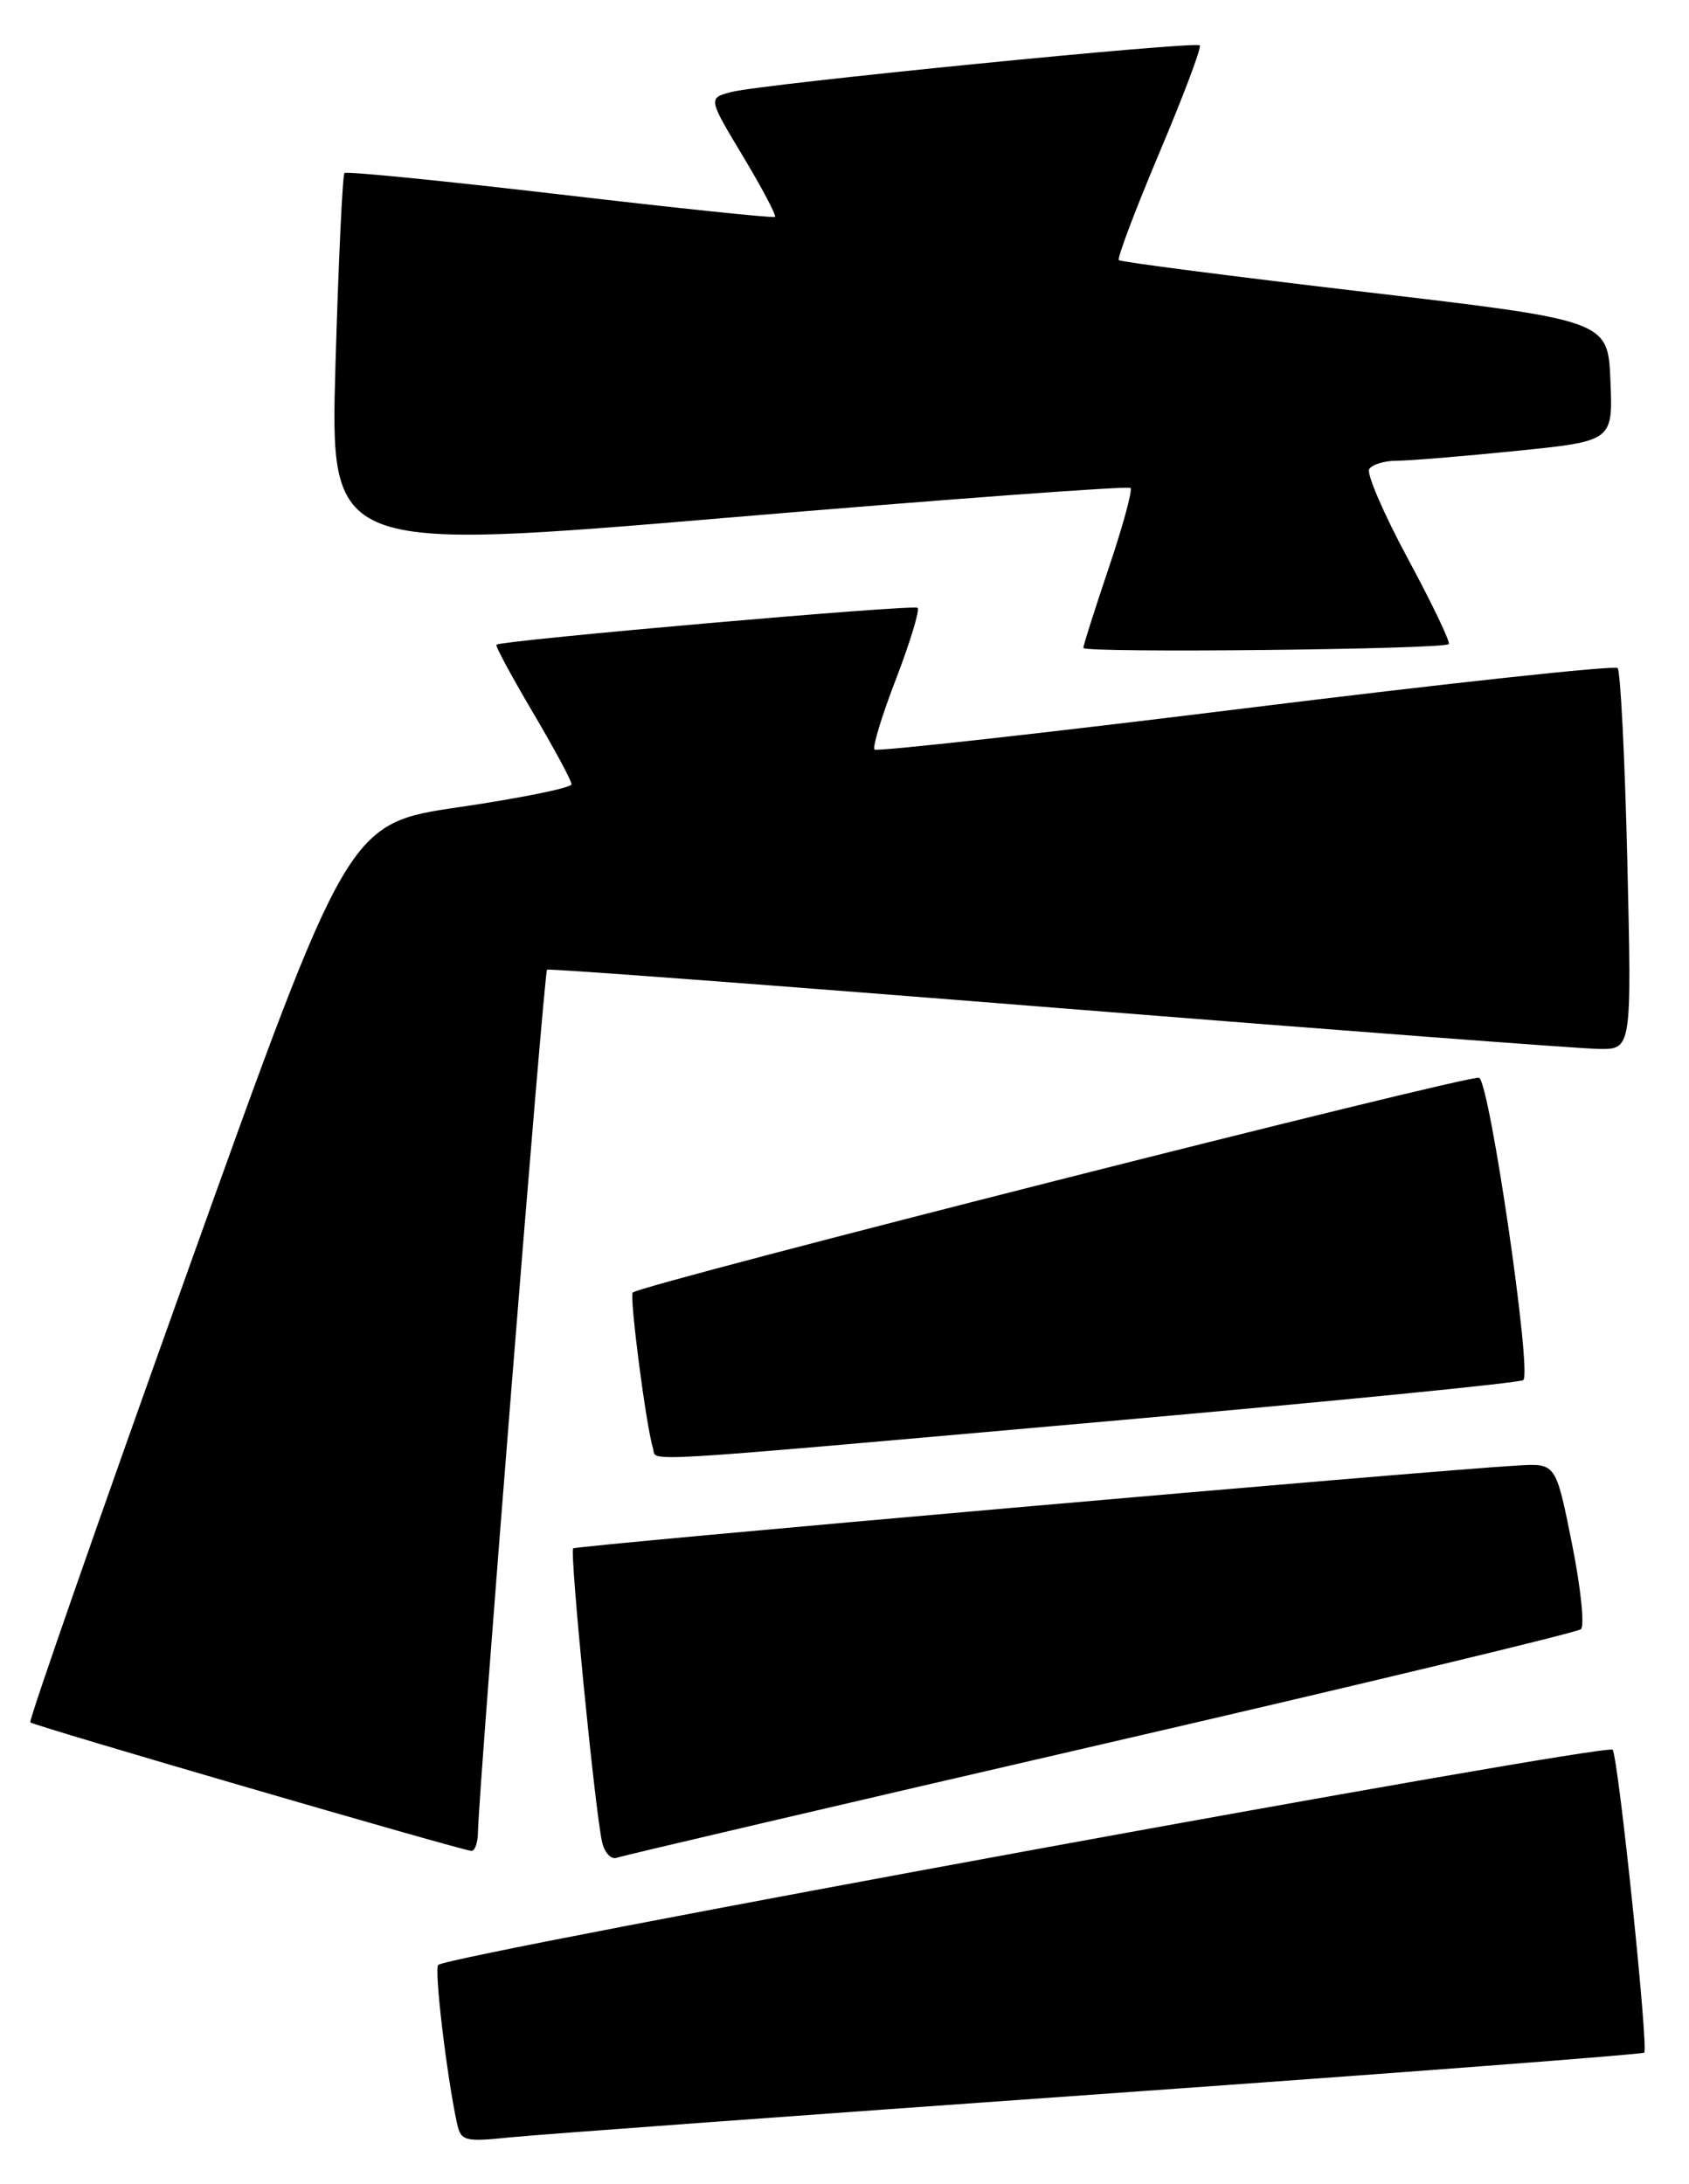 <?xml version="1.0" encoding="UTF-8" standalone="no"?>
<!DOCTYPE svg PUBLIC "-//W3C//DTD SVG 1.1//EN" "http://www.w3.org/Graphics/SVG/1.1/DTD/svg11.dtd" >
<svg xmlns="http://www.w3.org/2000/svg" xmlns:xlink="http://www.w3.org/1999/xlink" version="1.1" viewBox="0 0 198 256">
 <g >
 <path fill="currentColor"
d=" M 128.94 245.44 C 163.84 242.97 192.55 240.78 192.75 240.58 C 193.27 240.06 189.74 206.19 189.05 205.08 C 188.52 204.22 52.54 229.13 51.37 230.30 C 50.88 230.78 52.37 243.31 53.56 248.80 C 54.03 250.95 54.41 251.06 59.78 250.51 C 62.93 250.19 94.05 247.91 128.94 245.44 Z  M 129.00 204.48 C 159.53 197.43 184.87 191.34 185.33 190.95 C 185.78 190.56 185.31 186.03 184.27 180.87 C 182.39 171.50 182.39 171.50 177.95 171.76 C 167.33 172.37 67.54 181.13 67.19 181.48 C 66.77 181.90 69.73 212.01 70.57 215.84 C 70.85 217.13 71.63 217.98 72.29 217.74 C 72.96 217.50 98.47 211.53 129.00 204.48 Z  M 56.03 214.75 C 56.11 209.74 63.78 113.89 64.13 113.65 C 64.33 113.50 91.27 115.52 124.00 118.14 C 156.73 120.75 185.25 122.91 187.40 122.94 C 191.29 123.00 191.29 123.00 190.77 100.95 C 190.48 88.83 189.97 78.63 189.63 78.30 C 189.30 77.96 169.67 80.08 146.01 83.01 C 122.35 85.94 102.78 88.11 102.52 87.85 C 102.25 87.58 103.39 83.85 105.05 79.55 C 106.70 75.24 107.84 71.50 107.57 71.24 C 107.14 70.81 58.98 75.03 58.20 75.56 C 58.03 75.68 59.95 79.23 62.45 83.47 C 64.95 87.70 67.00 91.50 67.00 91.92 C 67.00 92.33 61.11 93.53 53.90 94.59 C 40.80 96.50 40.80 96.50 22.00 149.00 C 11.65 177.88 3.35 201.67 3.55 201.87 C 3.92 202.26 53.88 216.81 55.25 216.93 C 55.66 216.97 56.02 215.99 56.03 214.75 Z  M 129.26 166.63 C 156.07 164.26 178.27 162.07 178.58 161.75 C 179.59 160.74 174.62 126.79 173.39 126.32 C 172.30 125.90 75.11 150.55 74.18 151.49 C 73.76 151.90 75.74 167.15 76.55 169.75 C 77.05 171.36 73.02 171.60 129.26 166.63 Z  M 169.84 75.49 C 170.05 75.28 167.91 70.80 165.07 65.53 C 162.23 60.27 160.18 55.52 160.51 54.98 C 160.85 54.44 162.30 54.00 163.75 54.00 C 165.20 54.00 171.49 53.48 177.73 52.85 C 189.08 51.70 189.08 51.70 188.79 44.63 C 188.50 37.56 188.50 37.56 160.02 34.22 C 144.36 32.38 131.37 30.70 131.16 30.49 C 130.94 30.28 133.08 24.62 135.91 17.91 C 138.74 11.21 140.88 5.54 140.65 5.32 C 140.12 4.79 89.34 9.84 85.75 10.78 C 83.00 11.50 83.00 11.50 87.10 18.32 C 89.35 22.07 91.04 25.27 90.85 25.42 C 90.66 25.58 79.32 24.39 65.65 22.79 C 51.98 21.19 40.61 20.06 40.38 20.28 C 40.16 20.51 39.68 30.58 39.33 42.65 C 38.69 64.61 38.69 64.61 85.38 60.67 C 111.05 58.50 132.27 56.94 132.53 57.19 C 132.78 57.45 131.64 61.64 129.99 66.52 C 128.35 71.39 127.00 75.63 127.00 75.94 C 127.00 76.56 169.21 76.12 169.84 75.49 Z "/>
</g>
</svg>
